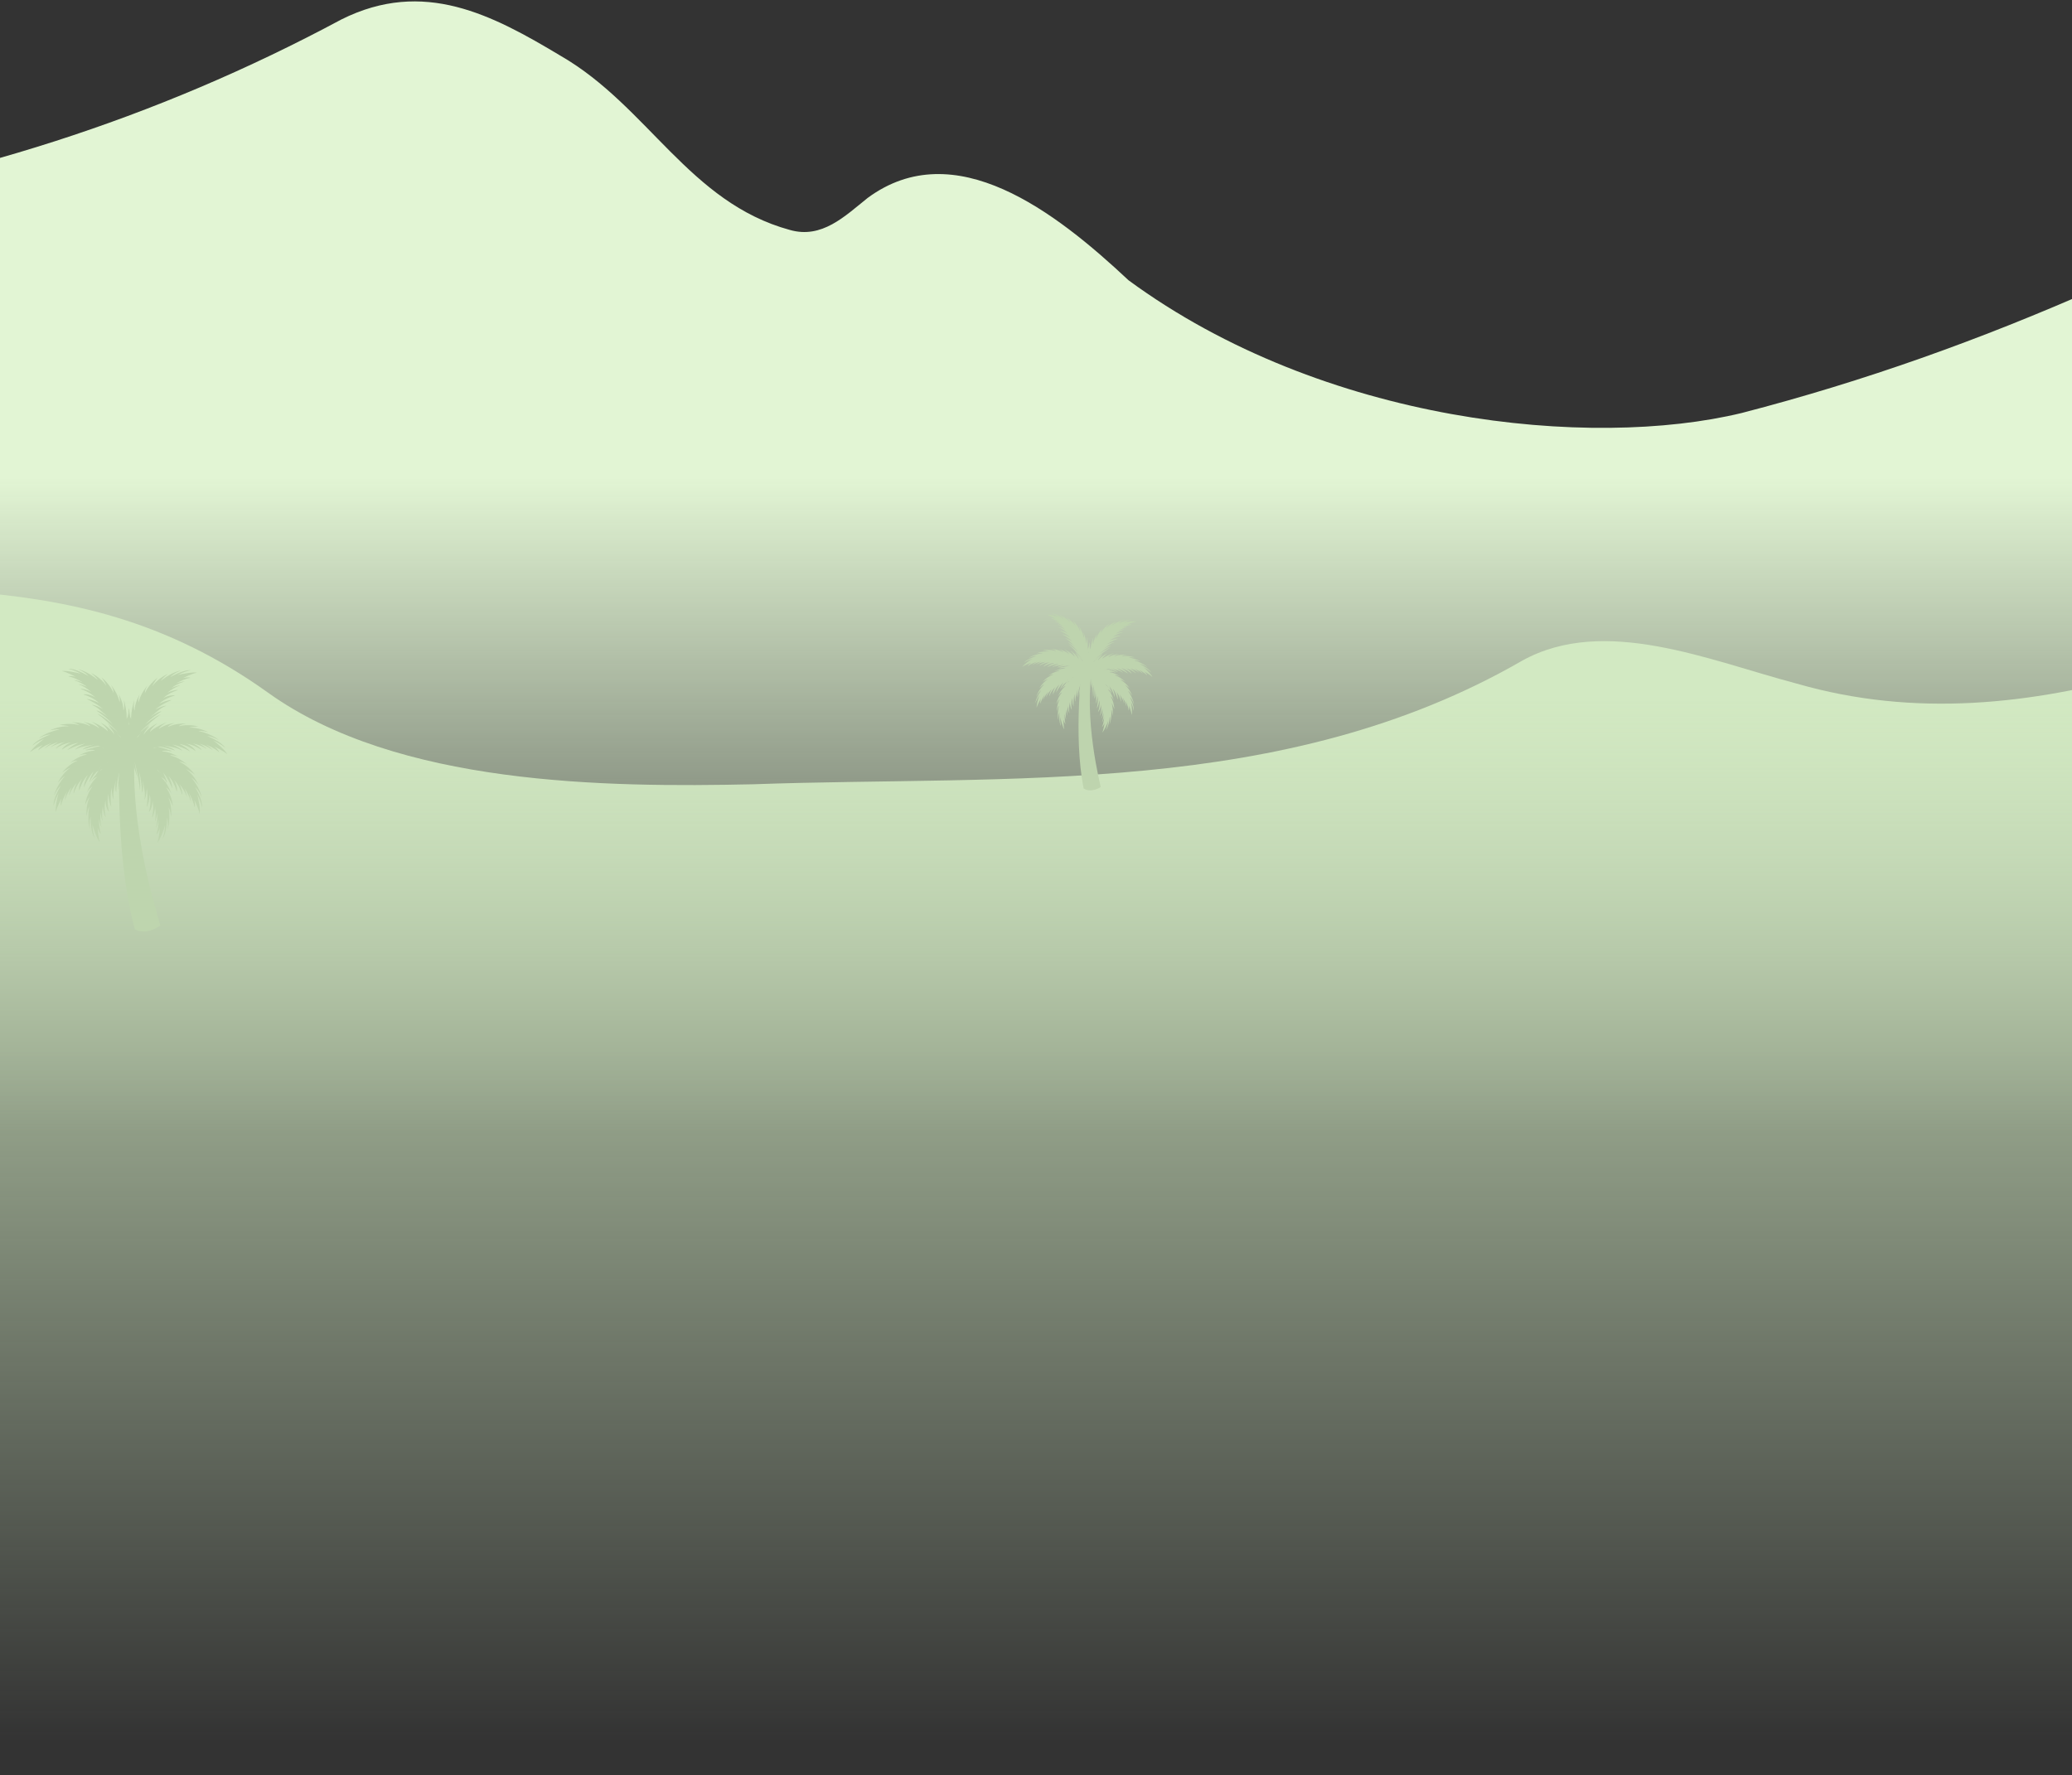 <svg width="412" height="353" viewBox="0 0 412 353" fill="none" xmlns="http://www.w3.org/2000/svg">
<rect x="0" y="0" width="412" height="353" fill="#333333" stroke="none"/>
<path d="M482.84 39.36C461 47.55 437.34 47.55 416.41 57.56C393.66 67.57 370.91 75.76 346.34 82.13C316.31 89.41 263.23 84.25 224.4 55.74C209.84 42.09 189.82 26.62 172.53 39.36C167.98 43 163.43 47.55 157.06 45.73C137.04 40.27 128.85 21.16 111.56 11.15C97.91 2.96 84.26 -4.32 67.88 3.87C30.57 23.89 -7.65 35.72 -49.51 42.09C-52.24 43 -56.79 43.91 -58.61 44.82C-90.16 47.85 -121.7 49.661 -153.25 49.998V245H529.25V24.199C522.534 25.519 515.882 27.129 509.23 29.35C501.04 32.08 491.03 35.72 482.84 39.36Z" fill="url(#paint0_linear_714_38067)"/>
<path d="M492.85 110.469C449.17 125.029 404.58 149.599 357.26 135.949C339.97 131.399 319.04 122.299 302.66 131.399C255.34 158.699 200.74 154.149 149.78 155.969C120.36 156.615 79.028 156.196 53.32 137.769C12.37 108.421 -24.94 122.299 -64.07 111.379C-92.899 103.234 -123.02 98.111 -153.25 96V352.429H529.25V110.615C517.211 107.493 504.853 106.474 492.85 110.469Z" fill="url(#paint1_linear_714_38067)"/>
<path d="M218.859 156.543C218.886 156.243 215.31 143.03 217.285 131.837L215.201 132.128C215.201 132.128 213.354 146.078 215.474 156.807C217.021 157.781 218.859 156.534 218.859 156.534V156.543Z" fill="#BED4AE"/>
<path d="M210.023 140.063C210.232 139.135 210.66 138.252 211.16 137.697C210.732 137.861 210.359 138.471 210.359 138.471C210.359 138.471 210.969 137.088 211.888 136.441C211.561 136.441 210.987 137.015 210.987 137.015C210.987 137.015 211.761 135.905 212.634 135.504C212.289 135.44 211.36 136.059 211.36 136.059C211.36 136.059 212.753 134.813 213.49 134.649C213.098 134.485 212.034 135.022 212.034 135.022C212.034 135.022 213.108 134.139 214.2 134.057C213.817 133.912 212.807 134.267 212.807 134.267C212.807 134.267 213.544 133.684 215 133.457C214.536 133.347 213.726 133.584 213.726 133.584C213.726 133.584 215.173 132.792 216.402 132.838C216.402 132.838 216.402 134.075 215.828 135.249C215.974 134.576 216.101 133.675 216.101 133.675C215.519 135.877 215.064 136.651 215.064 136.651C215.355 135.704 215.574 134.731 215.574 134.731C214.645 137.461 214.573 138.343 214.573 138.425C214.463 137.816 214.882 135.968 214.909 135.923C214.482 136.978 214.3 138.243 214.254 138.662C214.045 138.28 214.327 136.915 214.327 136.915C213.972 138.334 213.772 138.762 213.863 139.563C213.635 139.226 213.681 137.998 213.681 137.998C213.399 139.135 213.444 140.227 213.481 140.518C213.28 140.118 213.208 139.535 213.208 138.807C212.935 139.663 213.026 140.755 213.126 141.137C212.944 140.991 212.698 140.291 212.771 139.581C212.507 140.464 212.543 141.31 212.643 141.81C212.489 141.683 212.334 140.928 212.361 140.364C212.198 141.073 212.134 141.783 212.207 142.311C212.079 142.184 211.997 141.164 211.997 141.164C211.824 142.347 211.988 143.048 211.997 143.139C211.806 142.802 211.724 141.965 211.724 141.965C211.724 141.965 211.624 143.203 211.87 143.985C211.652 143.867 211.479 143.121 211.479 143.112C211.479 143.112 211.442 144.386 211.633 145.059C211.36 144.768 210.869 143.112 210.833 142.593C210.76 143.703 210.996 144.468 210.996 144.468C210.478 143.64 210.66 141.656 210.66 141.656C210.66 141.656 210.387 142.165 210.469 143.266C210.223 142.457 210.359 141.064 210.569 140.318C210.35 140.527 210.132 141.528 210.132 141.528C210.132 140.646 210.368 139.572 210.732 138.989C210.459 139.208 210.014 140.063 210.014 140.063H210.023Z" fill="#BED4AE"/>
<path d="M221.581 140.973C221.517 140.027 221.235 139.081 220.826 138.462C221.226 138.689 221.49 139.354 221.49 139.354C221.49 139.354 221.108 137.889 220.298 137.115C220.616 137.161 221.099 137.825 221.099 137.825C221.099 137.825 220.507 136.605 219.706 136.069C220.061 136.069 220.88 136.815 220.88 136.815C220.88 136.815 219.706 135.368 218.997 135.086C219.406 134.986 220.371 135.677 220.371 135.677C220.371 135.677 219.442 134.64 218.387 134.385C218.787 134.303 219.725 134.813 219.725 134.813C219.725 134.813 219.088 134.13 217.686 133.675C218.159 133.639 218.924 134.003 218.924 134.003C218.924 134.003 217.622 132.993 216.394 132.847C216.394 132.847 216.212 134.067 216.585 135.322C216.549 134.631 216.567 133.73 216.567 133.73C216.803 135.996 217.131 136.833 217.131 136.833C216.995 135.85 216.922 134.858 216.922 134.858C217.413 137.697 217.349 138.589 217.34 138.662C217.55 138.08 217.413 136.187 217.395 136.141C217.659 137.252 217.632 138.535 217.613 138.953C217.886 138.607 217.814 137.215 217.814 137.215C217.941 138.671 218.068 139.126 217.859 139.9C218.141 139.599 218.278 138.38 218.278 138.38C218.378 139.545 218.159 140.619 218.077 140.901C218.341 140.537 218.496 139.972 218.614 139.254C218.751 140.136 218.496 141.201 218.332 141.574C218.542 141.465 218.887 140.801 218.924 140.091C219.042 141.001 218.878 141.829 218.696 142.311C218.869 142.211 219.142 141.483 219.206 140.928C219.26 141.656 219.206 142.366 219.051 142.875C219.197 142.775 219.433 141.774 219.433 141.774C219.415 142.966 219.151 143.64 219.115 143.722C219.351 143.421 219.57 142.602 219.57 142.602C219.57 142.602 219.479 143.84 219.115 144.577C219.351 144.495 219.634 143.776 219.634 143.776C219.634 143.776 219.47 145.032 219.179 145.678C219.488 145.432 220.243 143.876 220.352 143.367C220.252 144.477 219.897 145.187 219.897 145.187C220.544 144.45 220.671 142.457 220.671 142.457C220.671 142.457 220.862 143.003 220.607 144.077C220.971 143.312 221.053 141.92 220.962 141.146C221.144 141.392 221.208 142.411 221.208 142.411C221.353 141.547 221.281 140.446 221.008 139.809C221.235 140.073 221.554 140.983 221.554 140.983L221.581 140.973Z" fill="#BED4AE"/>
<path d="M207.284 135.605C207.939 134.913 208.749 134.358 209.468 134.139C209.013 134.067 208.385 134.403 208.385 134.403C208.385 134.403 209.613 133.521 210.732 133.43C210.45 133.266 209.659 133.466 209.659 133.466C209.659 133.466 210.887 132.893 211.843 132.993C211.57 132.756 210.459 132.82 210.459 132.82C210.459 132.82 212.289 132.447 213.017 132.683C212.762 132.338 211.579 132.265 211.579 132.265C211.579 132.265 212.953 132.046 213.936 132.529C213.681 132.21 212.634 132.001 212.634 132.001C212.634 132.001 213.563 131.874 214.928 132.41C214.582 132.083 213.763 131.874 213.763 131.874C213.763 131.874 215.41 131.928 216.447 132.583C216.447 132.583 215.81 133.648 214.727 134.376C215.191 133.866 215.756 133.157 215.756 133.157C214.136 134.758 213.344 135.195 213.344 135.195C214.072 134.531 214.764 133.803 214.764 133.803C212.58 135.686 212.07 136.414 212.025 136.478C212.234 135.896 213.544 134.522 213.581 134.494C212.671 135.186 211.879 136.187 211.624 136.524C211.633 136.087 212.571 135.059 212.571 135.059C211.551 136.105 211.16 136.369 210.833 137.106C210.805 136.697 211.47 135.668 211.47 135.668C210.651 136.505 210.132 137.479 210.023 137.734C210.05 137.288 210.287 136.751 210.66 136.123C209.986 136.715 209.513 137.707 209.404 138.098C209.313 137.88 209.468 137.152 209.886 136.578C209.213 137.206 208.812 137.952 208.649 138.435C208.576 138.244 208.831 137.516 209.131 137.042C208.63 137.57 208.212 138.143 208.012 138.644C207.966 138.471 208.412 137.552 208.412 137.552C207.666 138.48 207.447 139.172 207.42 139.254C207.42 138.871 207.784 138.098 207.784 138.098C207.784 138.098 207.074 139.117 206.883 139.909C206.756 139.69 206.992 138.962 206.992 138.962C206.992 138.962 206.319 140.036 206.137 140.719C206.046 140.337 206.465 138.653 206.701 138.189C206.073 139.108 205.891 139.882 205.891 139.882C205.864 138.899 207.029 137.288 207.029 137.288C207.029 137.288 206.537 137.588 206.046 138.58C206.246 137.761 207.065 136.633 207.629 136.096C207.329 136.169 206.637 136.915 206.637 136.915C207.074 136.151 207.83 135.35 208.448 135.031C208.103 135.086 207.284 135.595 207.284 135.595V135.605Z" fill="#BED4AE"/>
<path d="M207.384 129.298C208.321 129.162 209.304 129.235 209.996 129.508C209.686 129.162 208.986 129.043 208.986 129.043C208.986 129.043 210.496 129.116 211.424 129.744C211.315 129.444 210.56 129.107 210.56 129.107C210.56 129.107 211.879 129.426 212.562 130.099C212.498 129.753 211.588 129.107 211.588 129.107C211.588 129.107 213.253 129.953 213.672 130.59C213.69 130.163 212.798 129.371 212.798 129.371C212.798 129.371 214.009 130.054 214.473 131.045C214.473 130.636 213.781 129.826 213.781 129.826C213.781 129.826 214.582 130.299 215.319 131.582C215.255 131.109 214.737 130.436 214.737 130.436C214.737 130.436 215.993 131.5 216.393 132.665C216.393 132.665 215.237 133.102 213.936 133.002C214.618 132.893 215.501 132.693 215.501 132.693C213.235 132.938 212.353 132.793 212.353 132.793C213.335 132.729 214.327 132.583 214.327 132.583C211.452 132.702 210.596 132.947 210.523 132.975C211.051 132.656 212.926 132.383 212.98 132.392C211.843 132.365 210.596 132.656 210.187 132.765C210.469 132.429 211.843 132.201 211.843 132.201C210.396 132.383 209.923 132.347 209.213 132.72C209.441 132.383 210.605 131.992 210.605 131.992C209.441 132.137 208.44 132.574 208.185 132.711C208.485 132.374 209.004 132.101 209.686 131.837C208.794 131.883 207.803 132.365 207.484 132.602C207.548 132.374 208.121 131.901 208.813 131.71C207.894 131.783 207.12 132.119 206.683 132.392C206.747 132.201 207.393 131.792 207.93 131.61C207.211 131.71 206.529 131.901 206.055 132.165C206.128 132.001 207.056 131.555 207.056 131.555C205.892 131.819 205.291 132.219 205.218 132.274C205.464 131.974 206.219 131.601 206.219 131.601C206.219 131.601 205.027 131.946 204.381 132.456C204.417 132.21 205.054 131.783 205.054 131.783C205.054 131.783 203.853 132.201 203.289 132.62C203.462 132.265 204.827 131.209 205.309 130.982C204.244 131.309 203.617 131.801 203.617 131.801C204.208 131.018 206.119 130.472 206.119 130.472C206.119 130.472 205.546 130.399 204.545 130.873C205.209 130.354 206.556 129.981 207.329 129.908C207.056 129.781 206.037 129.935 206.037 129.935C206.856 129.617 207.948 129.453 208.622 129.589C208.321 129.417 207.357 129.307 207.357 129.307L207.384 129.298Z" fill="#BED4AE"/>
<path d="M213.299 123.392C213.991 124.047 214.546 124.857 214.764 125.576C214.837 125.121 214.5 124.493 214.5 124.493C214.5 124.493 215.383 125.722 215.474 126.841C215.647 126.559 215.437 125.767 215.437 125.767C215.437 125.767 216.011 126.996 215.911 127.951C216.147 127.678 216.084 126.568 216.084 126.568C216.084 126.568 216.457 128.397 216.22 129.125C216.566 128.87 216.639 127.687 216.639 127.687C216.639 127.687 216.857 129.062 216.375 130.044C216.693 129.79 216.903 128.743 216.903 128.743C216.903 128.743 217.03 129.671 216.493 131.036C216.821 130.69 217.03 129.871 217.03 129.871C217.03 129.871 216.975 131.519 216.311 132.556C216.311 132.556 215.255 131.919 214.518 130.836C215.028 131.3 215.738 131.864 215.738 131.864C214.145 130.245 213.699 129.453 213.699 129.453C214.364 130.181 215.092 130.872 215.092 130.872C213.208 128.688 212.489 128.179 212.416 128.133C212.999 128.343 214.373 129.653 214.4 129.689C213.708 128.779 212.707 127.988 212.371 127.733C212.808 127.742 213.836 128.679 213.836 128.679C212.789 127.66 212.525 127.269 211.788 126.941C212.198 126.914 213.226 127.578 213.226 127.578C212.389 126.759 211.424 126.241 211.16 126.131C211.606 126.159 212.143 126.395 212.771 126.768C212.18 126.095 211.188 125.622 210.796 125.513C211.015 125.422 211.743 125.576 212.316 125.995C211.688 125.321 210.942 124.921 210.46 124.757C210.651 124.684 211.379 124.939 211.852 125.24C211.324 124.739 210.751 124.32 210.25 124.12C210.423 124.075 211.342 124.521 211.342 124.521C210.414 123.775 209.723 123.556 209.641 123.529C210.023 123.529 210.796 123.893 210.796 123.893C210.796 123.893 209.786 123.174 208.986 122.992C209.204 122.864 209.932 123.101 209.932 123.101C209.932 123.101 208.858 122.428 208.176 122.246C208.558 122.155 210.241 122.573 210.705 122.81C209.786 122.182 209.013 122 209.013 122C209.996 121.973 211.606 123.137 211.606 123.137C211.606 123.137 211.306 122.646 210.314 122.155C211.133 122.355 212.262 123.174 212.798 123.738C212.726 123.438 211.979 122.746 211.979 122.746C212.744 123.183 213.545 123.938 213.863 124.557C213.809 124.211 213.299 123.392 213.299 123.392Z" fill="#BED4AE"/>
<path d="M220.678 123.975C219.896 124.512 219.222 125.231 218.895 125.904C218.895 125.44 219.322 124.876 219.322 124.876C219.322 124.876 218.257 125.95 217.994 127.042C217.866 126.741 218.194 125.986 218.194 125.986C218.194 125.986 217.439 127.114 217.384 128.07C217.193 127.77 217.429 126.678 217.429 126.678C217.429 126.678 216.774 128.425 216.892 129.18C216.592 128.88 216.71 127.697 216.71 127.697C216.71 127.697 216.283 129.025 216.61 130.063C216.337 129.762 216.292 128.689 216.292 128.689C216.292 128.689 216.019 129.58 216.346 131.018C216.073 130.627 216.001 129.781 216.001 129.781C216.001 129.781 215.791 131.41 216.292 132.547C216.292 132.547 217.438 132.083 218.33 131.127C217.757 131.51 216.965 131.956 216.965 131.956C218.794 130.609 219.35 129.899 219.35 129.899C218.576 130.518 217.748 131.082 217.748 131.082C219.95 129.216 220.742 128.825 220.815 128.798C220.205 128.916 218.64 129.99 218.612 130.026C219.431 129.235 220.551 128.607 220.924 128.416C220.487 128.361 219.322 129.125 219.322 129.125C220.514 128.279 220.842 127.933 221.615 127.724C221.215 127.633 220.096 128.134 220.096 128.134C221.042 127.451 222.089 127.096 222.362 127.023C221.916 126.978 221.351 127.133 220.669 127.396C221.361 126.823 222.407 126.514 222.807 126.468C222.607 126.35 221.861 126.386 221.233 126.705C221.961 126.141 222.762 125.859 223.262 125.768C223.09 125.667 222.325 125.804 221.816 126.031C222.416 125.613 223.053 125.294 223.572 125.176C223.408 125.103 222.425 125.404 222.425 125.404C223.463 124.812 224.173 124.703 224.264 124.685C223.881 124.63 223.071 124.867 223.071 124.867C223.071 124.867 224.182 124.321 225.001 124.257C224.81 124.093 224.054 124.211 224.045 124.211C224.045 124.211 225.21 123.711 225.911 123.638C225.547 123.493 223.818 123.638 223.317 123.802C224.327 123.329 225.119 123.265 225.119 123.265C224.154 123.083 222.38 123.984 222.38 123.984C222.38 123.984 222.753 123.547 223.809 123.21C222.971 123.283 221.725 123.92 221.106 124.384C221.224 124.102 222.07 123.529 222.07 123.529C221.251 123.847 220.341 124.466 219.932 125.021C220.041 124.694 220.669 123.957 220.669 123.957L220.678 123.975Z" fill="#BED4AE"/>
<path d="M225.657 130.736C224.747 130.454 223.764 130.372 223.036 130.536C223.391 130.244 224.101 130.235 224.101 130.235C224.101 130.235 222.599 130.071 221.58 130.545C221.735 130.263 222.526 130.044 222.526 130.044C222.526 130.044 221.179 130.153 220.388 130.708C220.506 130.372 221.507 129.88 221.507 129.88C221.507 129.88 219.733 130.463 219.214 131.018C219.268 130.599 220.26 129.944 220.26 129.944C220.26 129.944 218.959 130.435 218.34 131.336C218.404 130.936 219.214 130.235 219.214 130.235C219.214 130.235 218.349 130.581 217.421 131.728C217.558 131.273 218.167 130.69 218.167 130.69C218.167 130.69 216.757 131.546 216.184 132.638C216.184 132.638 217.257 133.247 218.559 133.347C217.903 133.129 217.066 132.792 217.066 132.792C219.259 133.384 220.169 133.384 220.169 133.384C219.205 133.165 218.249 132.865 218.249 132.865C221.079 133.429 221.88 133.802 221.944 133.848C221.471 133.448 219.66 132.883 219.614 132.883C220.743 133.038 221.935 133.52 222.317 133.693C222.089 133.32 220.77 132.883 220.77 132.883C222.171 133.293 222.645 133.329 223.291 133.812C223.118 133.448 222.026 132.874 222.026 132.874C223.154 133.193 224.073 133.793 224.301 133.966C224.055 133.593 223.591 133.238 222.954 132.874C223.828 133.065 224.729 133.684 225.011 133.975C224.983 133.739 224.492 133.184 223.846 132.892C224.738 133.111 225.456 133.566 225.839 133.903C225.811 133.702 225.229 133.193 224.728 132.929C225.429 133.138 226.066 133.438 226.485 133.766C226.439 133.593 225.593 133.011 225.593 133.011C226.703 133.457 227.231 133.939 227.295 134.003C227.104 133.675 226.412 133.175 226.412 133.175C226.412 133.175 227.531 133.702 228.086 134.312C228.086 134.066 227.531 133.539 227.531 133.539C227.531 133.539 228.651 134.139 229.142 134.64C229.024 134.257 227.841 133.002 227.404 132.71C228.405 133.202 228.942 133.784 228.942 133.784C228.487 132.92 226.676 132.083 226.676 132.083C226.676 132.083 227.258 132.101 228.168 132.72C227.586 132.101 226.321 131.527 225.566 131.336C225.857 131.254 226.84 131.564 226.84 131.564C226.084 131.118 225.029 130.79 224.337 130.818C224.665 130.699 225.629 130.736 225.629 130.736H225.657Z" fill="#BED4AE"/>
<path d="M224.701 136.979C224.164 136.196 223.445 135.523 222.772 135.195C223.236 135.195 223.8 135.623 223.8 135.623C223.8 135.623 222.726 134.558 221.634 134.294C221.935 134.167 222.69 134.495 222.69 134.495C222.69 134.495 221.562 133.739 220.606 133.685C220.906 133.494 221.998 133.73 221.998 133.73C221.998 133.73 220.251 133.075 219.496 133.193C219.796 132.893 220.979 133.011 220.979 133.011C220.979 133.011 219.651 132.584 218.613 132.911C218.914 132.638 219.987 132.593 219.987 132.593C219.987 132.593 219.095 132.32 217.658 132.638C218.049 132.365 218.895 132.292 218.895 132.292C218.895 132.292 217.266 132.083 216.129 132.574C216.129 132.574 216.584 133.721 217.549 134.613C217.166 134.04 216.72 133.248 216.72 133.248C218.067 135.077 218.777 135.632 218.777 135.632C218.158 134.859 217.594 134.03 217.594 134.03C219.459 136.233 219.851 137.024 219.878 137.097C219.76 136.487 218.686 134.922 218.65 134.895C219.441 135.714 220.069 136.833 220.26 137.206C220.315 136.77 219.551 135.605 219.551 135.605C220.397 136.797 220.743 137.124 220.952 137.898C221.043 137.498 220.542 136.378 220.542 136.378C221.225 137.325 221.58 138.371 221.644 138.644C221.689 138.198 221.534 137.634 221.27 136.952C221.844 137.643 222.153 138.69 222.199 139.09C222.317 138.89 222.281 138.144 221.962 137.516C222.526 138.244 222.799 139.045 222.899 139.545C222.999 139.372 222.863 138.608 222.635 138.098C223.054 138.699 223.373 139.336 223.491 139.854C223.564 139.691 223.263 138.708 223.263 138.708C223.855 139.745 223.964 140.455 223.982 140.546C224.037 140.164 223.809 139.354 223.809 139.354C223.809 139.354 224.355 140.464 224.419 141.283C224.583 141.092 224.465 140.337 224.465 140.337C224.465 140.337 224.965 141.502 225.038 142.202C225.183 141.838 225.038 140.109 224.883 139.609C225.356 140.619 225.42 141.411 225.42 141.411C225.602 140.446 224.701 138.671 224.701 138.671C224.701 138.671 225.138 139.045 225.475 140.1C225.402 139.263 224.765 138.016 224.301 137.397C224.583 137.516 225.156 138.362 225.156 138.362C224.838 137.543 224.219 136.633 223.664 136.224C223.991 136.333 224.728 136.961 224.728 136.961L224.701 136.979Z" fill="#BED4AE"/>
<path d="M31.881 184.057C31.881 183.597 25.153 164.059 26.988 146.988L23.876 147.643C23.876 147.643 22.517 168.848 26.809 184.804C29.245 186.108 31.881 184.052 31.881 184.052V184.057Z" fill="#BED5AE"/>
<path d="M16.896 160.129C17.123 158.711 17.665 157.331 18.368 156.449C17.735 156.741 17.248 157.699 17.248 157.699C17.248 157.699 18.022 155.556 19.342 154.49C18.85 154.517 18.038 155.448 18.038 155.448C18.038 155.448 19.088 153.689 20.36 152.996C19.829 152.936 18.493 153.954 18.493 153.954C18.493 153.954 20.457 151.935 21.561 151.605C20.955 151.394 19.413 152.314 19.413 152.314C19.413 152.314 20.944 150.874 22.573 150.642C21.984 150.463 20.501 151.096 20.501 151.096C20.501 151.096 21.545 150.149 23.715 149.657C23.006 149.532 21.805 149.981 21.805 149.981C21.805 149.981 23.899 148.644 25.761 148.585C25.761 148.585 25.875 150.447 25.144 152.276C25.291 151.242 25.388 149.879 25.388 149.879C24.728 153.25 24.121 154.468 24.121 154.468C24.462 153.012 24.701 151.524 24.701 151.524C23.58 155.729 23.558 157.071 23.564 157.185C23.337 156.281 23.786 153.451 23.813 153.386C23.272 155.015 23.131 156.952 23.109 157.58C22.752 157.023 23.039 154.944 23.039 154.944C22.655 157.12 22.395 157.786 22.611 158.977C22.233 158.495 22.184 156.638 22.184 156.638C21.87 158.376 22.059 160.027 22.14 160.449C21.794 159.87 21.632 158.998 21.556 157.899C21.226 159.215 21.48 160.844 21.675 161.423C21.377 161.228 20.95 160.189 20.982 159.117C20.679 160.476 20.82 161.742 21.02 162.495C20.771 162.321 20.468 161.196 20.441 160.346C20.262 161.434 20.241 162.505 20.409 163.29C20.208 163.117 19.981 161.58 19.981 161.58C19.84 163.377 20.154 164.416 20.192 164.551C19.873 164.069 19.662 162.803 19.662 162.803C19.662 162.803 19.635 164.676 20.084 165.834C19.743 165.677 19.413 164.567 19.413 164.562C19.413 164.562 19.483 166.478 19.84 167.479C19.402 167.073 18.487 164.627 18.384 163.842C18.384 165.531 18.817 166.646 18.817 166.646C17.946 165.45 18.022 162.44 18.022 162.44C18.022 162.44 17.665 163.236 17.897 164.892C17.448 163.696 17.513 161.591 17.757 160.443C17.443 160.784 17.215 162.316 17.215 162.316C17.113 160.99 17.372 159.345 17.865 158.43C17.481 158.793 16.891 160.124 16.891 160.124L16.896 160.129Z" fill="#BED5AE"/>
<path d="M34.397 160.319C34.202 158.895 33.688 157.504 33.006 156.611C33.629 156.92 34.099 157.883 34.099 157.883C34.099 157.883 33.374 155.724 32.075 154.625C32.562 154.663 33.358 155.61 33.358 155.61C33.358 155.61 32.351 153.829 31.09 153.11C31.626 153.061 32.936 154.111 32.936 154.111C32.936 154.111 31.014 152.049 29.921 151.697C30.533 151.497 32.053 152.455 32.053 152.455C32.053 152.455 30.554 150.983 28.931 150.712C29.526 150.544 30.998 151.215 30.998 151.215C30.998 151.215 29.975 150.246 27.81 149.705C28.519 149.597 29.715 150.073 29.715 150.073C29.715 150.073 27.653 148.688 25.791 148.59C25.791 148.59 25.64 150.447 26.327 152.298C26.203 151.259 26.133 149.895 26.133 149.895C26.717 153.277 27.302 154.511 27.302 154.511C26.993 153.05 26.787 151.551 26.787 151.551C27.816 155.778 27.81 157.12 27.799 157.239C28.049 156.341 27.659 153.499 27.632 153.434C28.14 155.074 28.233 157.012 28.249 157.645C28.617 157.093 28.373 155.009 28.373 155.009C28.714 157.19 28.952 157.862 28.709 159.052C29.098 158.576 29.185 156.725 29.185 156.72C29.461 158.462 29.239 160.108 29.142 160.53C29.499 159.956 29.683 159.09 29.78 157.991C30.084 159.312 29.797 160.941 29.585 161.509C29.883 161.32 30.338 160.292 30.327 159.215C30.598 160.579 30.435 161.845 30.213 162.586C30.462 162.419 30.798 161.298 30.836 160.449C30.993 161.536 30.993 162.614 30.803 163.393C31.009 163.225 31.269 161.693 31.269 161.693C31.372 163.496 31.031 164.529 30.993 164.659C31.323 164.183 31.561 162.927 31.561 162.927C31.561 162.927 31.545 164.8 31.074 165.947C31.42 165.796 31.772 164.692 31.772 164.692C31.772 164.692 31.658 166.608 31.285 167.598C31.729 167.198 32.703 164.778 32.822 163.994C32.784 165.677 32.33 166.786 32.33 166.786C33.223 165.607 33.217 162.603 33.217 162.603C33.217 162.603 33.558 163.409 33.288 165.054C33.758 163.869 33.742 161.764 33.526 160.611C33.829 160.957 34.024 162.494 34.024 162.494C34.154 161.174 33.932 159.523 33.455 158.598C33.829 158.966 34.392 160.313 34.392 160.313L34.397 160.319Z" fill="#BED5AE"/>
<path d="M12.304 153.689C13.219 152.585 14.388 151.665 15.438 151.264C14.745 151.199 13.841 151.773 13.841 151.773C13.841 151.773 15.595 150.317 17.278 150.068C16.84 149.841 15.665 150.231 15.665 150.231C15.665 150.231 17.457 149.245 18.913 149.294C18.485 148.969 16.818 149.175 16.818 149.175C16.818 149.175 19.535 148.428 20.655 148.704C20.244 148.212 18.442 148.228 18.442 148.228C18.442 148.228 20.493 147.763 22.014 148.39C21.592 147.936 19.995 147.73 19.995 147.73C19.995 147.73 21.375 147.443 23.497 148.12C22.95 147.654 21.684 147.432 21.684 147.432C21.684 147.432 24.168 147.34 25.797 148.233C25.797 148.233 24.953 149.895 23.394 151.107C24.043 150.29 24.823 149.164 24.823 149.164C22.544 151.735 21.402 152.482 21.402 152.482C22.436 151.405 23.394 150.236 23.394 150.236C20.298 153.294 19.6 154.441 19.546 154.544C19.805 153.651 21.63 151.437 21.689 151.394C20.395 152.525 19.297 154.122 18.95 154.652C18.923 153.987 20.228 152.341 20.228 152.341C18.793 154.019 18.236 154.463 17.819 155.599C17.738 154.993 18.637 153.37 18.637 153.364C17.484 154.701 16.812 156.222 16.666 156.628C16.666 155.951 16.964 155.118 17.457 154.133C16.504 155.096 15.898 156.633 15.768 157.229C15.611 156.909 15.768 155.794 16.342 154.885C15.395 155.903 14.87 157.066 14.664 157.813C14.539 157.537 14.842 156.411 15.254 155.67C14.55 156.514 13.987 157.429 13.733 158.192C13.646 157.938 14.231 156.498 14.231 156.498C13.197 157.975 12.943 159.031 12.905 159.166C12.872 158.587 13.332 157.391 13.332 157.391C13.332 157.391 12.358 158.993 12.158 160.216C11.941 159.908 12.223 158.782 12.223 158.782C12.223 158.782 11.314 160.471 11.113 161.51C10.946 160.936 11.389 158.365 11.703 157.635C10.854 159.09 10.653 160.27 10.653 160.27C10.513 158.798 12.098 156.244 12.098 156.244C12.098 156.244 11.384 156.752 10.751 158.289C10.973 157.034 12.093 155.248 12.883 154.382C12.439 154.517 11.471 155.724 11.471 155.724C12.055 154.533 13.111 153.245 14.004 152.704C13.489 152.823 12.304 153.673 12.304 153.673V153.689Z" fill="#BED5AE"/>
<path d="M11.818 144.179C13.22 143.882 14.709 143.892 15.78 144.233C15.277 143.752 14.21 143.638 14.21 143.638C14.21 143.638 16.489 143.589 17.961 144.439C17.761 143.99 16.597 143.562 16.597 143.562C16.597 143.562 18.616 143.909 19.72 144.85C19.585 144.331 18.156 143.454 18.156 143.454C18.156 143.454 20.749 144.564 21.452 145.473C21.436 144.834 20.018 143.725 20.018 143.725C20.018 143.725 21.912 144.634 22.713 146.074C22.67 145.457 21.539 144.298 21.539 144.298C21.539 144.298 22.8 144.932 24.039 146.783C23.898 146.079 23.049 145.116 23.049 145.116C23.049 145.116 25.051 146.588 25.771 148.304C25.771 148.304 24.077 149.077 22.102 149.056C23.119 148.818 24.429 148.423 24.429 148.423C21.046 149.018 19.688 148.888 19.688 148.888C21.165 148.682 22.643 148.368 22.643 148.368C18.319 148.834 17.057 149.299 16.949 149.343C17.712 148.801 20.516 148.206 20.586 148.211C18.87 148.287 17.014 148.856 16.413 149.061C16.808 148.525 18.849 148.049 18.849 148.049C16.684 148.471 15.964 148.471 14.93 149.099C15.244 148.574 16.96 147.86 16.96 147.86C15.223 148.19 13.751 148.958 13.388 149.191C13.805 148.661 14.557 148.19 15.558 147.73C14.216 147.892 12.782 148.715 12.311 149.105C12.387 148.758 13.204 147.984 14.216 147.627C12.841 147.833 11.71 148.417 11.082 148.877C11.158 148.585 12.094 147.892 12.879 147.567C11.802 147.789 10.79 148.152 10.119 148.596C10.211 148.341 11.559 147.578 11.559 147.578C9.832 148.092 8.971 148.764 8.863 148.845C9.199 148.374 10.303 147.724 10.303 147.724C10.303 147.724 8.544 148.374 7.629 149.207C7.651 148.828 8.571 148.125 8.571 148.125C8.571 148.125 6.807 148.883 6 149.57C6.222 149.018 8.176 147.281 8.874 146.902C7.299 147.513 6.411 148.314 6.411 148.314C7.218 147.075 10.049 146.063 10.049 146.063C10.049 146.063 9.177 146.014 7.716 146.826C8.668 145.982 10.66 145.283 11.818 145.094C11.385 144.926 9.875 145.262 9.875 145.262C11.077 144.694 12.706 144.342 13.734 144.472C13.258 144.244 11.802 144.174 11.802 144.174L11.818 144.179Z" fill="#BED5AE"/>
<path d="M20.137 134.67C21.241 135.585 22.161 136.754 22.562 137.804C22.627 137.111 22.053 136.207 22.053 136.207C22.053 136.207 23.509 137.961 23.758 139.644C23.985 139.205 23.596 138.031 23.596 138.031C23.596 138.031 24.581 139.828 24.526 141.278C24.851 140.851 24.645 139.184 24.645 139.184C24.645 139.184 25.392 141.901 25.116 143.021C25.609 142.61 25.593 140.807 25.593 140.807C25.593 140.807 26.058 142.859 25.43 144.38C25.885 143.957 26.091 142.361 26.091 142.361C26.091 142.361 26.378 143.741 25.701 145.862C26.166 145.316 26.388 144.049 26.388 144.049C26.388 144.049 26.48 146.534 25.587 148.163C25.587 148.163 23.926 147.318 22.713 145.76C23.531 146.409 24.656 147.189 24.656 147.189C22.086 144.91 21.344 143.768 21.344 143.768C22.421 144.802 23.59 145.76 23.59 145.76C20.532 142.664 19.385 141.96 19.287 141.912C20.18 142.171 22.394 143.995 22.432 144.055C21.301 142.761 19.704 141.663 19.174 141.316C19.84 141.289 21.485 142.593 21.485 142.593C19.807 141.159 19.363 140.596 18.227 140.18C18.833 140.098 20.456 140.997 20.462 140.997C19.125 139.844 17.604 139.173 17.198 139.027C17.875 139.027 18.708 139.324 19.693 139.817C18.73 138.864 17.193 138.253 16.598 138.128C16.917 137.971 18.032 138.128 18.941 138.702C17.924 137.755 16.76 137.23 16.013 137.024C16.289 136.9 17.415 137.203 18.156 137.614C17.312 136.911 16.397 136.348 15.634 136.093C15.889 136.007 17.328 136.591 17.328 136.591C15.851 135.558 14.795 135.303 14.66 135.265C15.239 135.233 16.435 135.693 16.435 135.693C16.435 135.693 14.833 134.719 13.61 134.518C13.918 134.302 15.044 134.583 15.044 134.583C15.044 134.583 13.356 133.674 12.316 133.468C12.89 133.301 15.461 133.744 16.192 134.058C14.736 133.209 13.556 133.008 13.556 133.008C15.028 132.868 17.582 134.453 17.582 134.453C17.582 134.453 17.074 133.739 15.537 133.106C16.792 133.328 18.578 134.448 19.444 135.238C19.309 134.794 18.102 133.826 18.102 133.826C19.293 134.41 20.581 135.471 21.122 136.359C21.003 135.844 20.153 134.659 20.153 134.659L20.137 134.67Z" fill="#BED5AE"/>
<path d="M31.297 134.794C30.171 135.682 29.229 136.835 28.807 137.879C28.758 137.186 29.348 136.293 29.348 136.293C29.348 136.293 27.855 138.014 27.568 139.692C27.351 139.254 27.768 138.085 27.768 138.085C27.768 138.085 26.745 139.86 26.767 141.31C26.453 140.877 26.691 139.211 26.691 139.211C26.691 139.211 25.89 141.911 26.139 143.037C25.657 142.615 25.711 140.813 25.711 140.813C25.711 140.813 25.203 142.853 25.798 144.39C25.354 143.962 25.181 142.355 25.181 142.355C25.181 142.355 24.867 143.73 25.495 145.868C25.04 145.31 24.845 144.044 24.845 144.044C24.845 144.044 24.699 146.522 25.56 148.173C25.56 148.173 27.238 147.361 28.482 145.835C27.649 146.468 26.512 147.221 26.512 147.221C29.132 145.002 29.9 143.876 29.9 143.876C28.802 144.883 27.611 145.819 27.611 145.819C30.734 142.788 31.898 142.112 32 142.063C31.102 142.301 28.845 144.082 28.807 144.136C29.965 142.864 31.584 141.803 32.125 141.467C31.459 141.43 29.787 142.696 29.787 142.696C31.497 141.3 31.952 140.748 33.099 140.358C32.493 140.266 30.848 141.126 30.848 141.126C32.211 140.006 33.743 139.362 34.154 139.227C33.478 139.205 32.639 139.492 31.643 139.963C32.628 139.032 34.176 138.458 34.777 138.345C34.463 138.182 33.343 138.317 32.422 138.864C33.462 137.939 34.636 137.441 35.389 137.251C35.112 137.121 33.981 137.403 33.234 137.798C34.095 137.111 35.02 136.569 35.789 136.331C35.54 136.239 34.09 136.791 34.09 136.791C35.589 135.79 36.65 135.557 36.785 135.525C36.206 135.481 35.004 135.914 35.004 135.914C35.004 135.914 36.628 134.978 37.851 134.805C37.548 134.583 36.417 134.837 36.411 134.837C36.411 134.837 38.122 133.966 39.166 133.782C38.598 133.598 36.016 133.993 35.28 134.285C36.752 133.463 37.938 133.295 37.938 133.295C36.465 133.122 33.878 134.653 33.878 134.653C33.878 134.653 34.398 133.95 35.957 133.349C34.696 133.544 32.888 134.626 32.006 135.4C32.152 134.962 33.375 134.015 33.375 134.015C32.168 134.572 30.858 135.606 30.301 136.483C30.431 135.974 31.308 134.805 31.308 134.805L31.297 134.794Z" fill="#BED5AE"/>
<path d="M39.496 144.477C38.099 144.147 36.617 144.125 35.534 144.444C36.048 143.973 37.114 143.881 37.114 143.881C37.114 143.881 34.836 143.784 33.347 144.601C33.559 144.157 34.728 143.757 34.728 143.757C34.728 143.757 32.703 144.06 31.578 144.98C31.724 144.466 33.174 143.616 33.174 143.616C33.174 143.616 30.56 144.666 29.835 145.565C29.867 144.926 31.307 143.844 31.307 143.844C31.307 143.844 29.391 144.715 28.558 146.133C28.617 145.516 29.77 144.385 29.77 144.385C29.77 144.385 28.498 144.991 27.215 146.815C27.372 146.111 28.238 145.17 28.238 145.17C28.238 145.17 26.203 146.598 25.446 148.298C25.446 148.298 27.123 149.11 29.099 149.131C28.087 148.872 26.788 148.449 26.788 148.449C30.154 149.12 31.518 149.018 31.518 149.018C30.046 148.785 28.574 148.433 28.574 148.433C32.887 148.996 34.138 149.483 34.246 149.532C33.499 148.974 30.706 148.319 30.636 148.325C32.352 148.439 34.192 149.05 34.787 149.261C34.403 148.72 32.373 148.195 32.373 148.195C34.533 148.66 35.247 148.677 36.265 149.332C35.962 148.801 34.262 148.049 34.262 148.049C35.989 148.417 37.444 149.218 37.802 149.456C37.396 148.915 36.654 148.433 35.664 147.946C37.006 148.141 38.419 148.991 38.879 149.391C38.809 149.045 38.013 148.249 37.006 147.87C38.376 148.108 39.496 148.715 40.113 149.185C40.042 148.888 39.122 148.179 38.343 147.838C39.415 148.087 40.416 148.471 41.082 148.926C40.995 148.671 39.664 147.881 39.664 147.881C41.379 148.433 42.224 149.12 42.332 149.207C42.007 148.725 40.919 148.054 40.919 148.054C40.919 148.054 42.662 148.742 43.56 149.591C43.544 149.213 42.64 148.487 42.64 148.487C42.64 148.487 44.389 149.283 45.179 149.986C44.968 149.429 43.057 147.654 42.364 147.259C43.923 147.903 44.794 148.72 44.794 148.72C44.015 147.459 41.206 146.387 41.206 146.387C41.206 146.387 42.077 146.36 43.523 147.199C42.586 146.333 40.611 145.592 39.458 145.381C39.891 145.224 41.395 145.592 41.395 145.592C40.21 144.996 38.587 144.612 37.553 144.72C38.035 144.504 39.49 144.466 39.49 144.466L39.496 144.477Z" fill="#BED5AE"/>
<path d="M38.696 153.975C37.808 152.85 36.655 151.908 35.616 151.486C36.309 151.437 37.202 152.027 37.202 152.027C37.202 152.027 35.481 150.533 33.803 150.246C34.241 150.03 35.41 150.447 35.41 150.447C35.41 150.447 33.64 149.424 32.184 149.445C32.617 149.131 34.285 149.37 34.285 149.37C34.285 149.37 31.584 148.569 30.458 148.818C30.88 148.336 32.682 148.39 32.682 148.39C32.682 148.39 30.642 147.881 29.105 148.477C29.533 148.033 31.14 147.86 31.14 147.86C31.14 147.86 29.765 147.546 27.627 148.174C28.185 147.719 29.451 147.524 29.451 147.524C29.451 147.524 26.973 147.378 25.316 148.238C25.316 148.238 26.123 149.916 27.654 151.161C27.021 150.328 26.269 149.191 26.269 149.191C28.488 151.811 29.614 152.579 29.614 152.579C28.607 151.475 27.671 150.29 27.671 150.29C30.702 153.413 31.373 154.576 31.427 154.679C31.189 153.781 29.408 151.524 29.354 151.486C30.626 152.644 31.687 154.262 32.017 154.804C32.055 154.138 30.788 152.465 30.788 152.465C32.185 154.176 32.737 154.63 33.126 155.778C33.218 155.172 32.358 153.526 32.358 153.526C33.478 154.89 34.122 156.422 34.252 156.833C34.274 156.157 33.987 155.318 33.516 154.322C34.447 155.307 35.021 156.855 35.134 157.456C35.297 157.142 35.167 156.021 34.615 155.101C35.54 156.14 36.038 157.315 36.227 158.067C36.357 157.791 36.076 156.66 35.681 155.913C36.368 156.774 36.91 157.699 37.148 158.468C37.24 158.219 36.688 156.768 36.688 156.768C37.689 158.267 37.922 159.328 37.954 159.464C37.997 158.884 37.564 157.683 37.564 157.683C37.564 157.683 38.501 159.307 38.674 160.53C38.896 160.227 38.641 159.095 38.641 159.09C38.641 159.09 39.513 160.8 39.691 161.845C39.875 161.277 39.48 158.695 39.188 157.959C40.011 159.431 40.178 160.616 40.178 160.616C40.352 159.144 38.82 156.557 38.82 156.557C38.82 156.557 39.524 157.077 40.124 158.635C39.929 157.374 38.847 155.567 38.078 154.684C38.517 154.831 39.464 156.054 39.464 156.054C38.907 154.847 37.878 153.537 36.996 152.98C37.505 153.109 38.674 153.986 38.674 153.986L38.696 153.975Z" fill="#BED5AE"/>
<defs>
<linearGradient id="paint0_linear_714_38067" x1="188" y1="95" x2="188" y2="225" gradientUnits="userSpaceOnUse">
<stop stop-color="#E2F5D4"/>
<stop offset="1" stop-color="#E2F5D4" stop-opacity="0"/>
</linearGradient>
<linearGradient id="paint1_linear_714_38067" x1="188" y1="138" x2="188" y2="346.5" gradientUnits="userSpaceOnUse">
<stop stop-color="#D2E9C2"/>
<stop offset="1" stop-color="#D2E9C2" stop-opacity="0"/>
</linearGradient>
</defs>
</svg>
